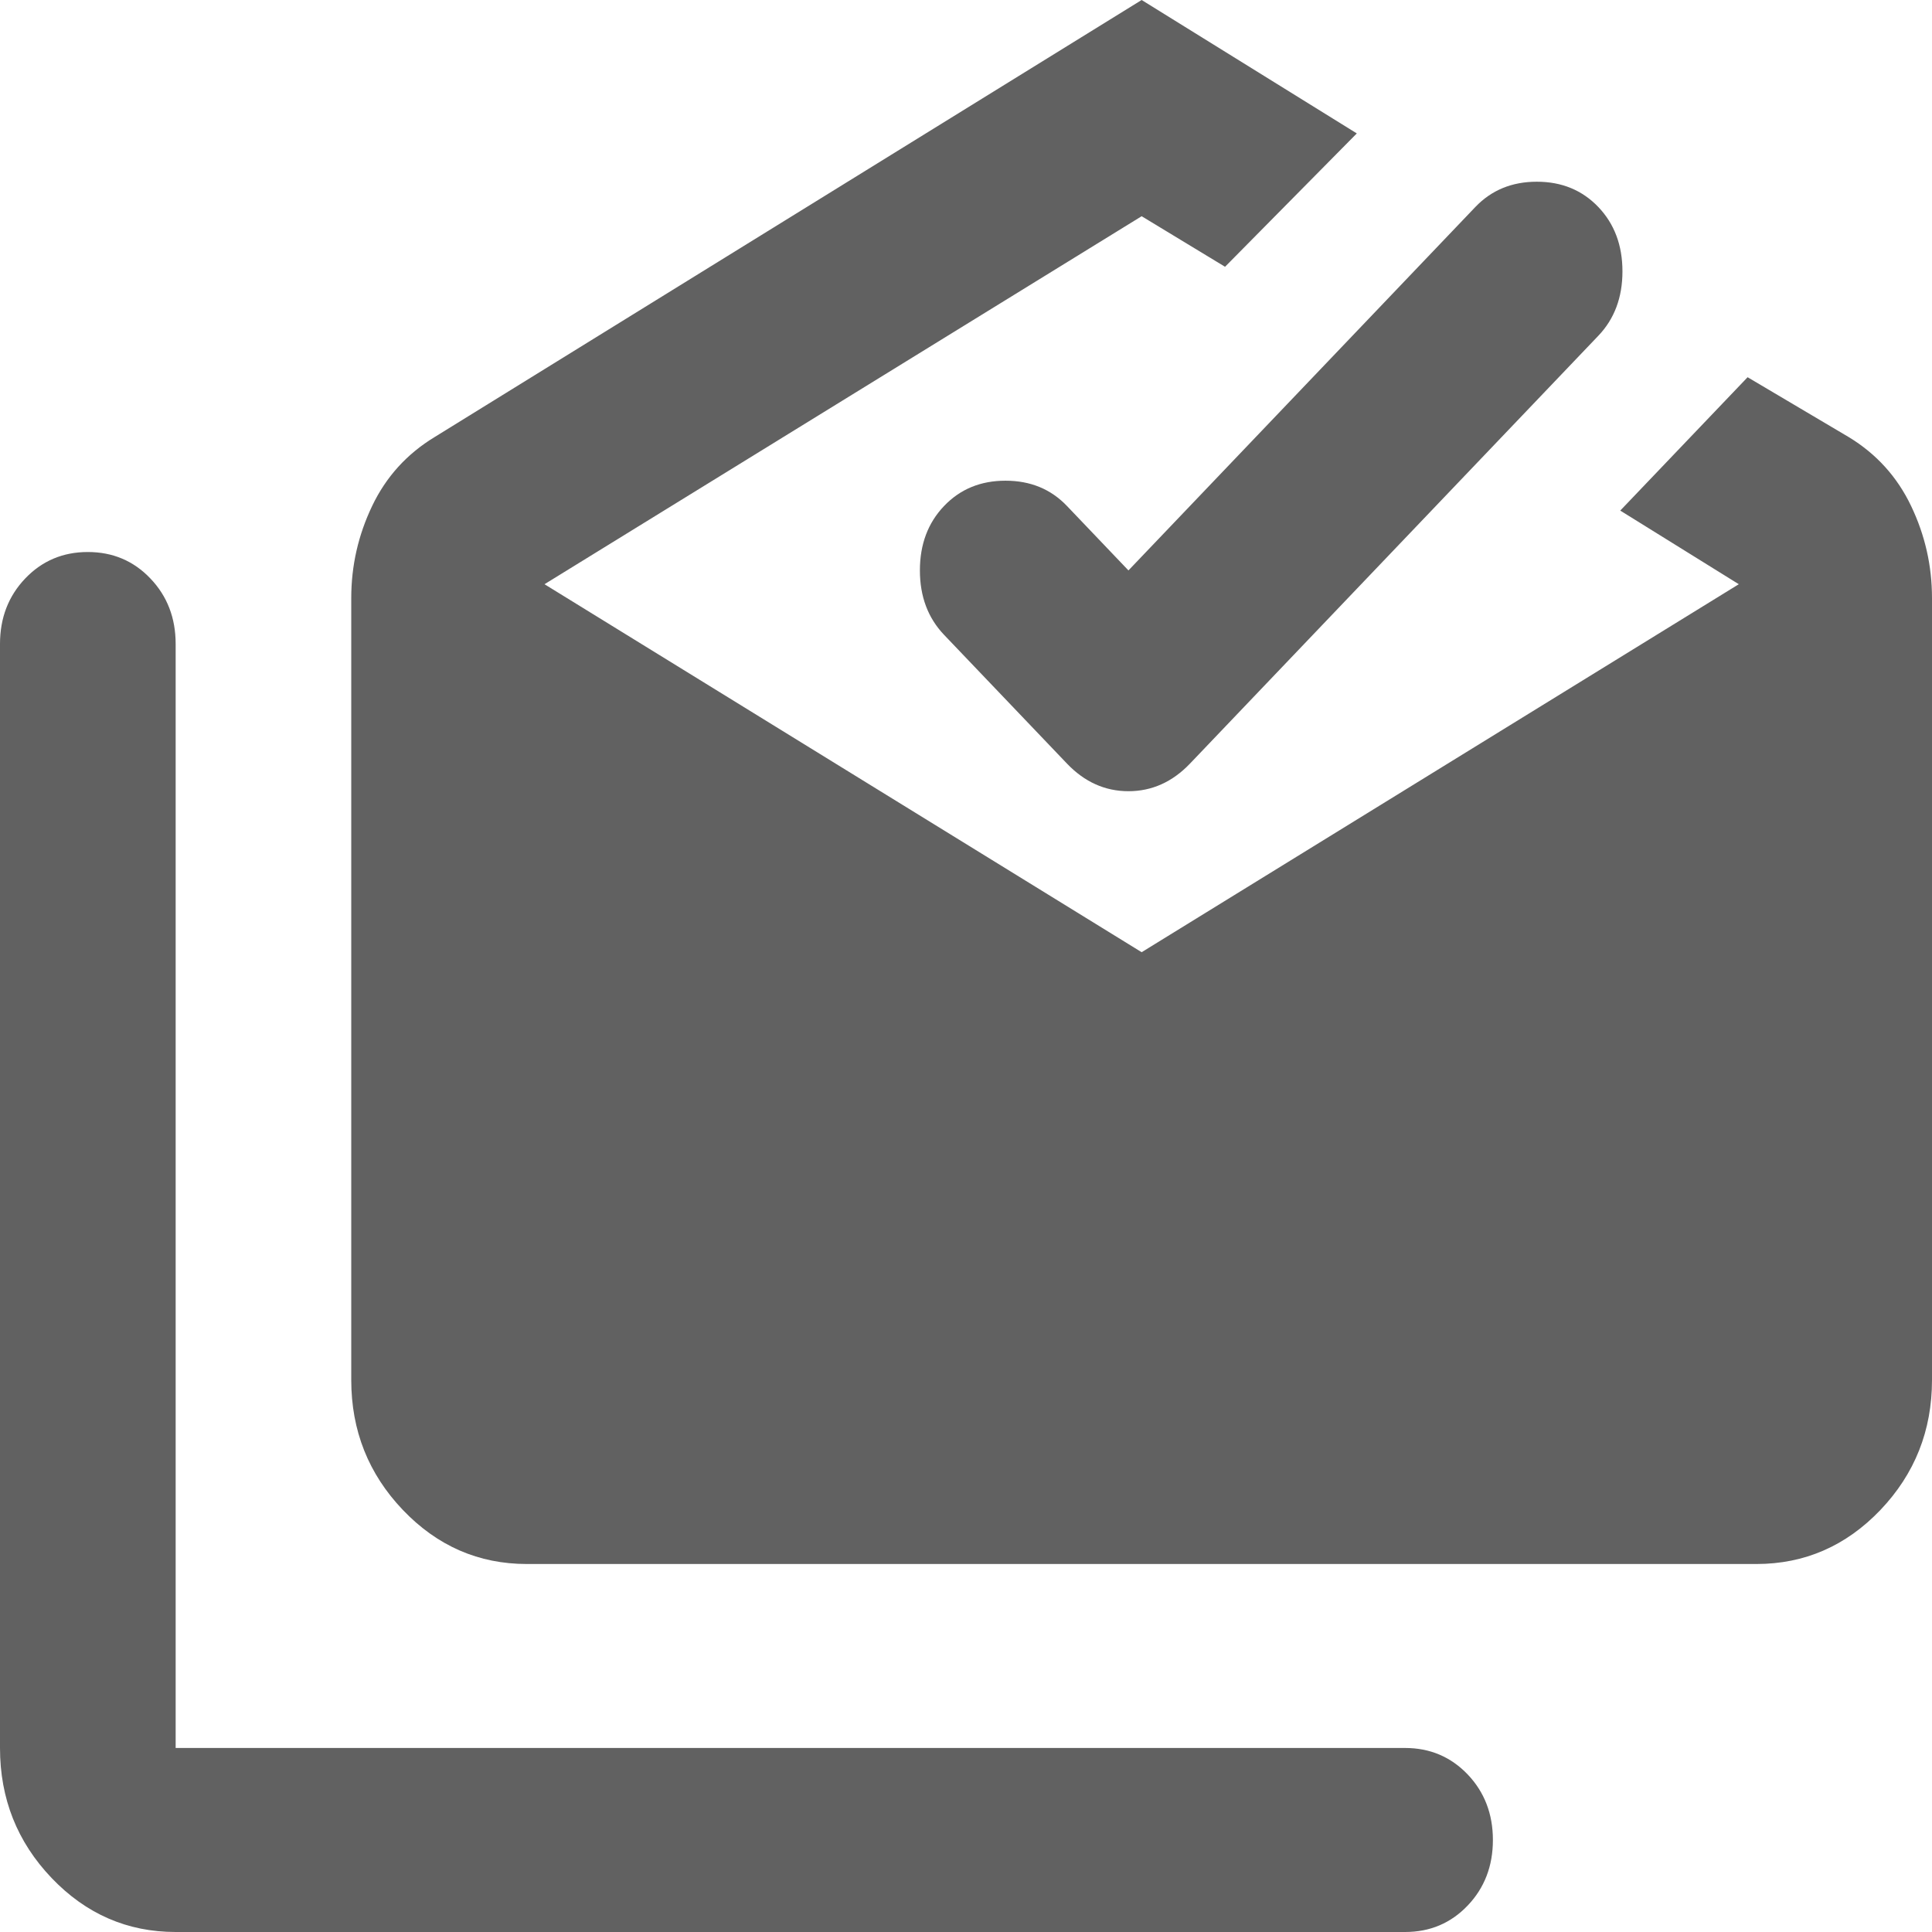 <svg width="36" height="36" viewBox="0 0 36 36" fill="none" xmlns="http://www.w3.org/2000/svg">
<path d="M3.273 36C2.373 36 1.602 35.664 0.961 34.993C0.32 34.321 0 33.514 0 32.571V12C0 11.514 0.157 11.107 0.47 10.779C0.784 10.45 1.173 10.286 1.636 10.286C2.1 10.286 2.489 10.45 2.802 10.779C3.116 11.107 3.273 11.514 3.273 12V32.571H26.182C26.645 32.571 27.034 32.736 27.348 33.064C27.661 33.393 27.818 33.8 27.818 34.286C27.818 34.771 27.661 35.179 27.348 35.507C27.034 35.836 26.645 36 26.182 36H3.273ZM9.818 29.143C8.918 29.143 8.148 28.807 7.507 28.136C6.866 27.464 6.545 26.657 6.545 25.714V11.143C6.545 10.543 6.675 9.971 6.934 9.429C7.193 8.886 7.582 8.457 8.1 8.143L21.273 0L25.282 2.486L22.827 4.971L21.273 4.029L10.146 10.886L21.273 17.743L32.4 10.886L30.191 9.514L32.564 7.029L34.446 8.143C34.964 8.457 35.352 8.886 35.611 9.429C35.87 9.971 36 10.543 36 11.143V25.714C36 26.657 35.679 27.464 35.039 28.136C34.398 28.807 33.627 29.143 32.727 29.143H9.818ZM21.027 10.629L27.491 3.857C27.791 3.543 28.173 3.386 28.636 3.386C29.1 3.386 29.482 3.543 29.782 3.857C30.082 4.171 30.232 4.571 30.232 5.057C30.232 5.543 30.082 5.943 29.782 6.257L22.173 14.229C21.846 14.571 21.464 14.743 21.027 14.743C20.591 14.743 20.209 14.571 19.882 14.229L17.591 11.829C17.291 11.514 17.141 11.114 17.141 10.629C17.141 10.143 17.291 9.743 17.591 9.429C17.891 9.114 18.273 8.957 18.736 8.957C19.2 8.957 19.582 9.114 19.882 9.429L21.027 10.629Z" fill="#616161"/>
</svg>

